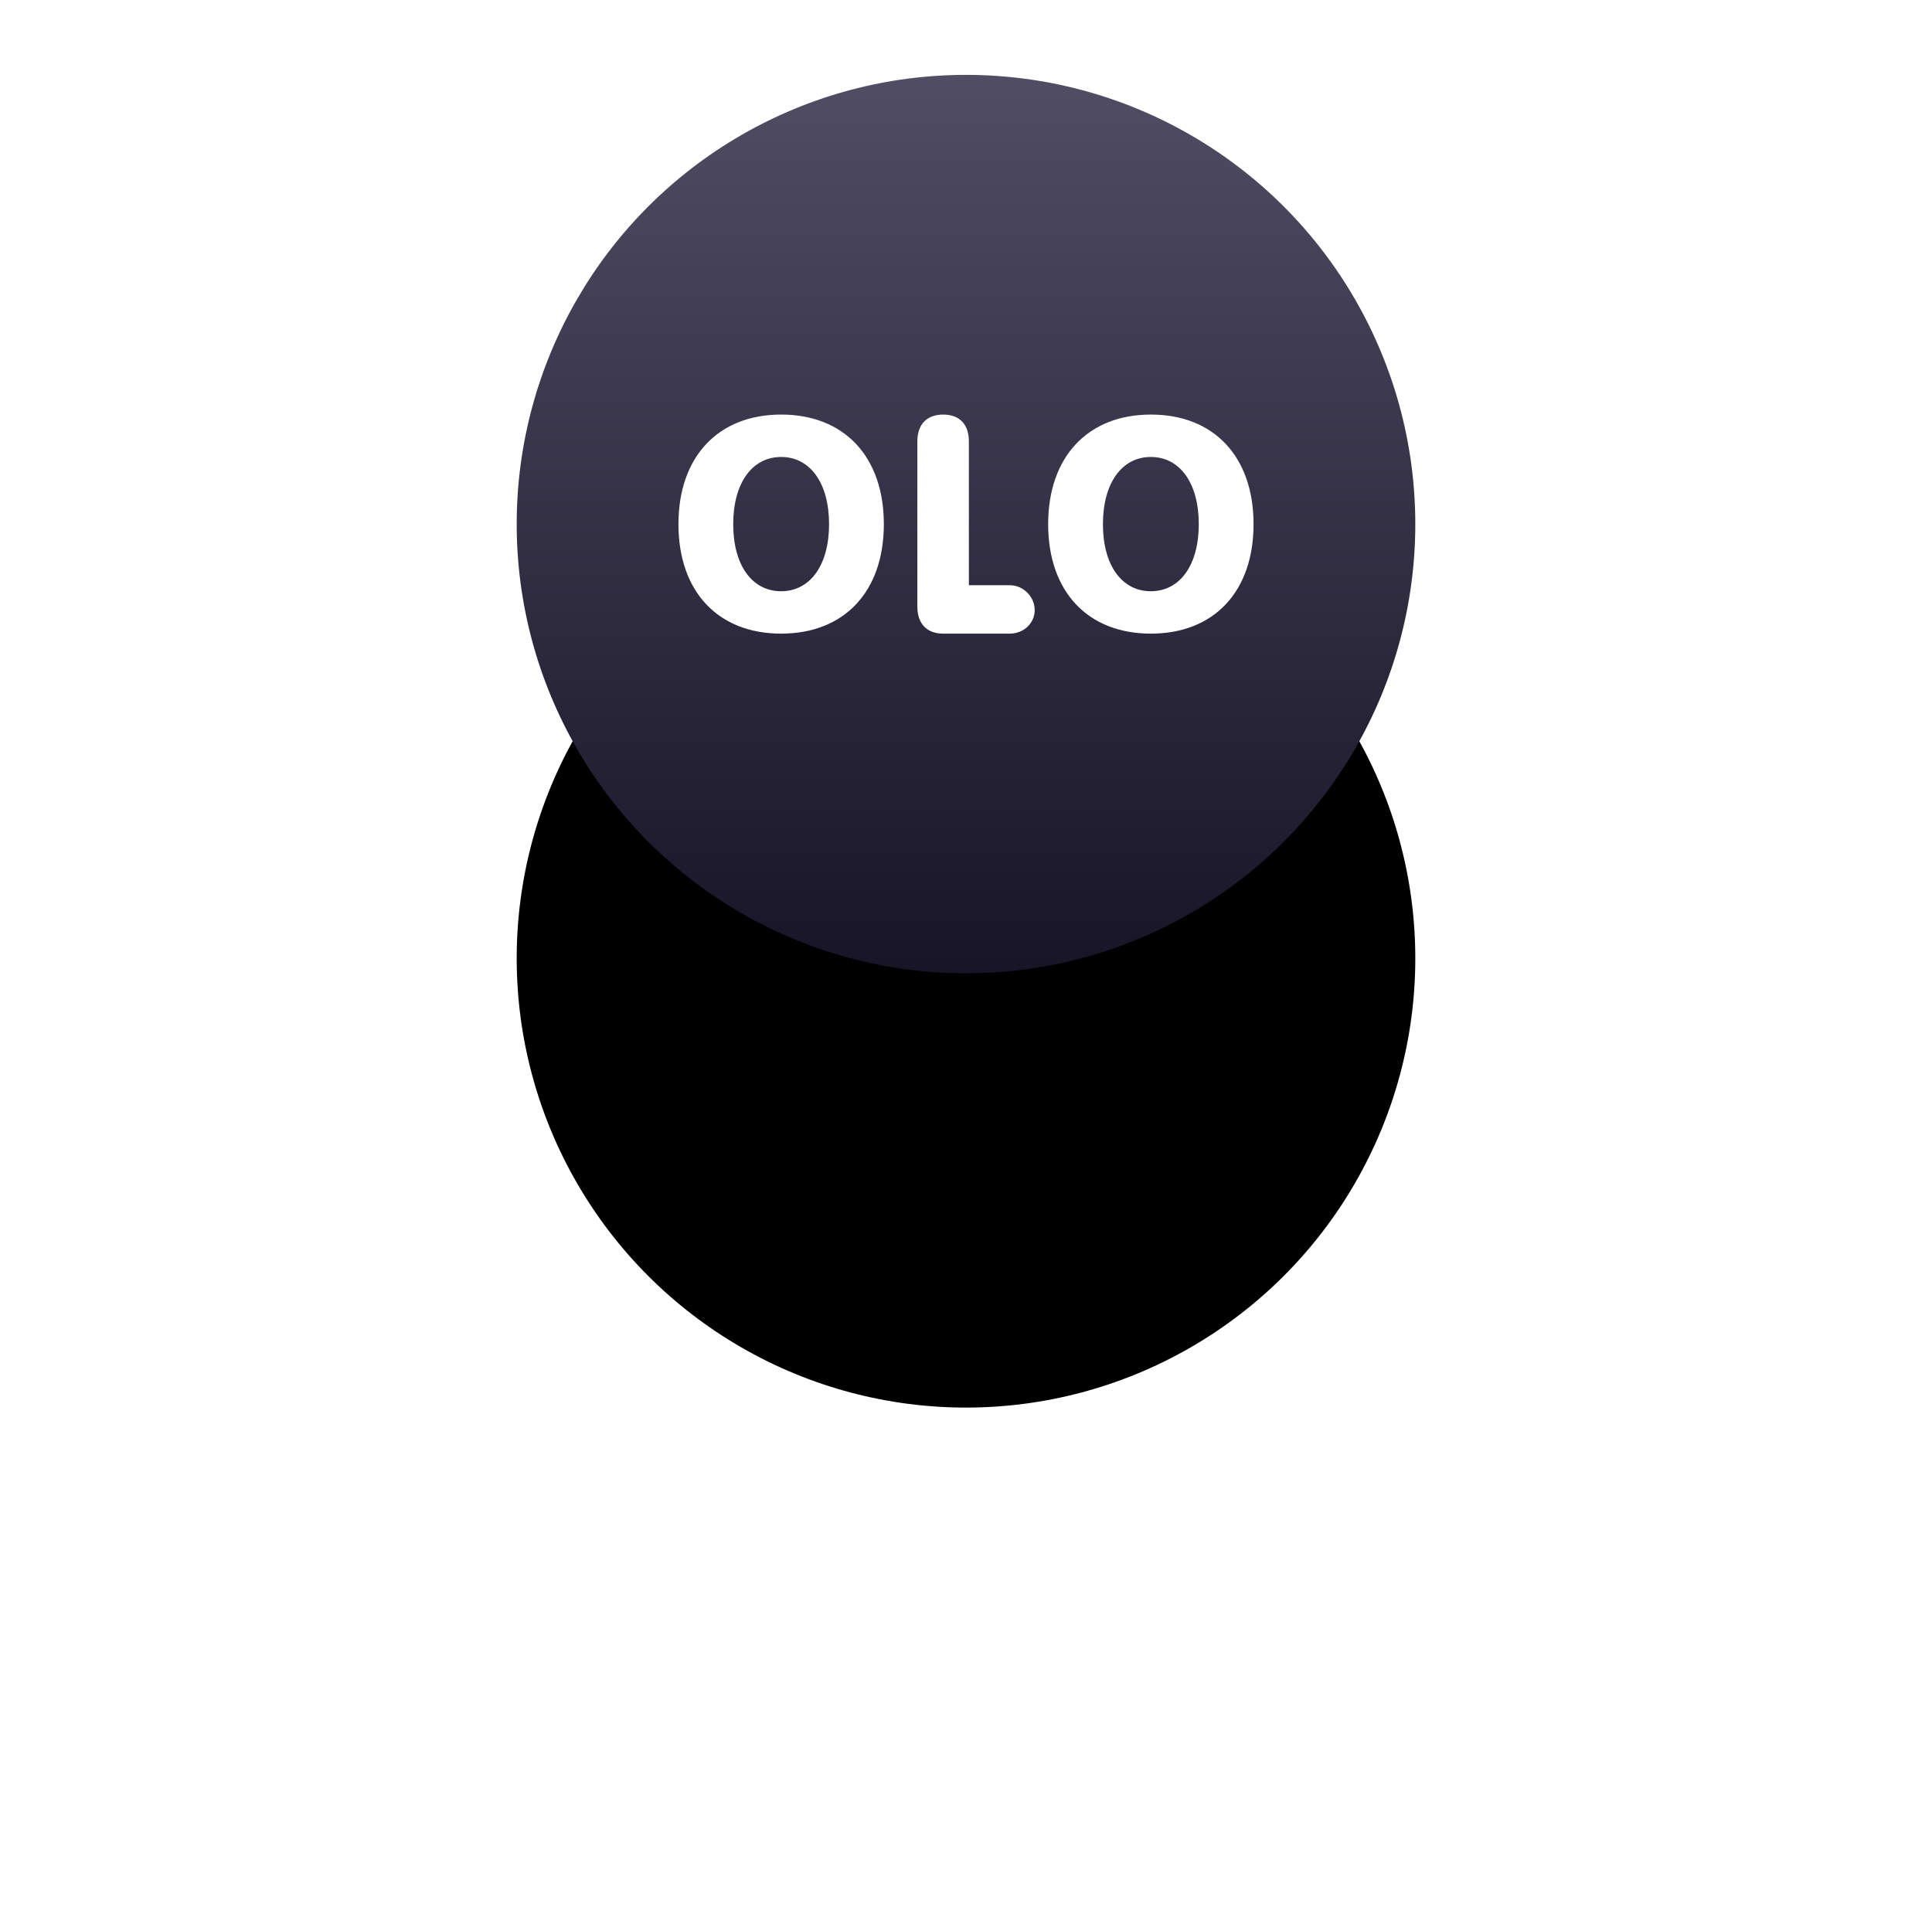 <svg width="129" height="128" viewBox="0 0 129 128" xmlns="http://www.w3.org/2000/svg" xmlns:xlink="http://www.w3.org/1999/xlink">
    <defs>
        <linearGradient x1="50%" y1="0%" x2="50%" y2="100%" id="vgf9w4nk8c">
            <stop stop-color="#514D63" offset="0%"/>
            <stop stop-color="#171427" offset="100%"/>
        </linearGradient>
        <filter x="-109.2%" y="-60.8%" width="318.3%" height="318.3%" filterUnits="objectBoundingBox" id="n0e7l72l7a">
            <feOffset dy="29" in="SourceAlpha" result="shadowOffsetOuter1"/>
            <feGaussianBlur stdDeviation="17" in="shadowOffsetOuter1" result="shadowBlurOuter1"/>
            <feColorMatrix values="0 0 0 0 0.055 0 0 0 0 0.055 0 0 0 0 0.055 0 0 0 0.148 0" in="shadowBlurOuter1"/>
        </filter>
        <circle id="ixc7jul21b" cx="30" cy="30" r="30"/>
    </defs>
    <g fill="none" fill-rule="evenodd">
        <g transform="translate(34.5 5)">
            <use fill="#000" filter="url(#n0e7l72l7a)" xlink:href="#ixc7jul21b"/>
            <use fill="url(#vgf9w4nk8c)" xlink:href="#ixc7jul21b"/>
        </g>
        <path d="M41.643 12.143h45.714v45.714H41.643z"/>
        <g fill="#FFF" fill-rule="nonzero">
            <path d="M62.977 42.314h4.444c.928 0 1.666-.689 1.666-1.57 0-.881-.747-1.662-1.666-1.662h-2.729v-9.606c0-1.143-.628-1.79-1.715-1.79-1.088 0-1.725.647-1.725 1.79v11.038c0 1.144.637 1.8 1.725 1.8zM76.848 42.314c4.205 0 6.852-2.802 6.852-7.309s-2.647-7.32-6.852-7.32c-4.206 0-6.862 2.813-6.862 7.32s2.646 7.31 6.862 7.31zm-.005-2.831c-1.945 0-3.2-1.74-3.2-4.478 0-2.749 1.265-4.488 3.2-4.488 1.935 0 3.2 1.74 3.2 4.488 0 2.739-1.265 4.478-3.2 4.478zM52.162 42.314c4.206 0 6.852-2.802 6.852-7.309s-2.646-7.32-6.852-7.32-6.862 2.813-6.862 7.32 2.647 7.31 6.862 7.31zm-.005-2.831c-1.944 0-3.2-1.74-3.2-4.478 0-2.749 1.265-4.488 3.2-4.488 1.935 0 3.2 1.74 3.2 4.488 0 2.739-1.265 4.478-3.2 4.478z"/>
        </g>
    </g>
</svg>
